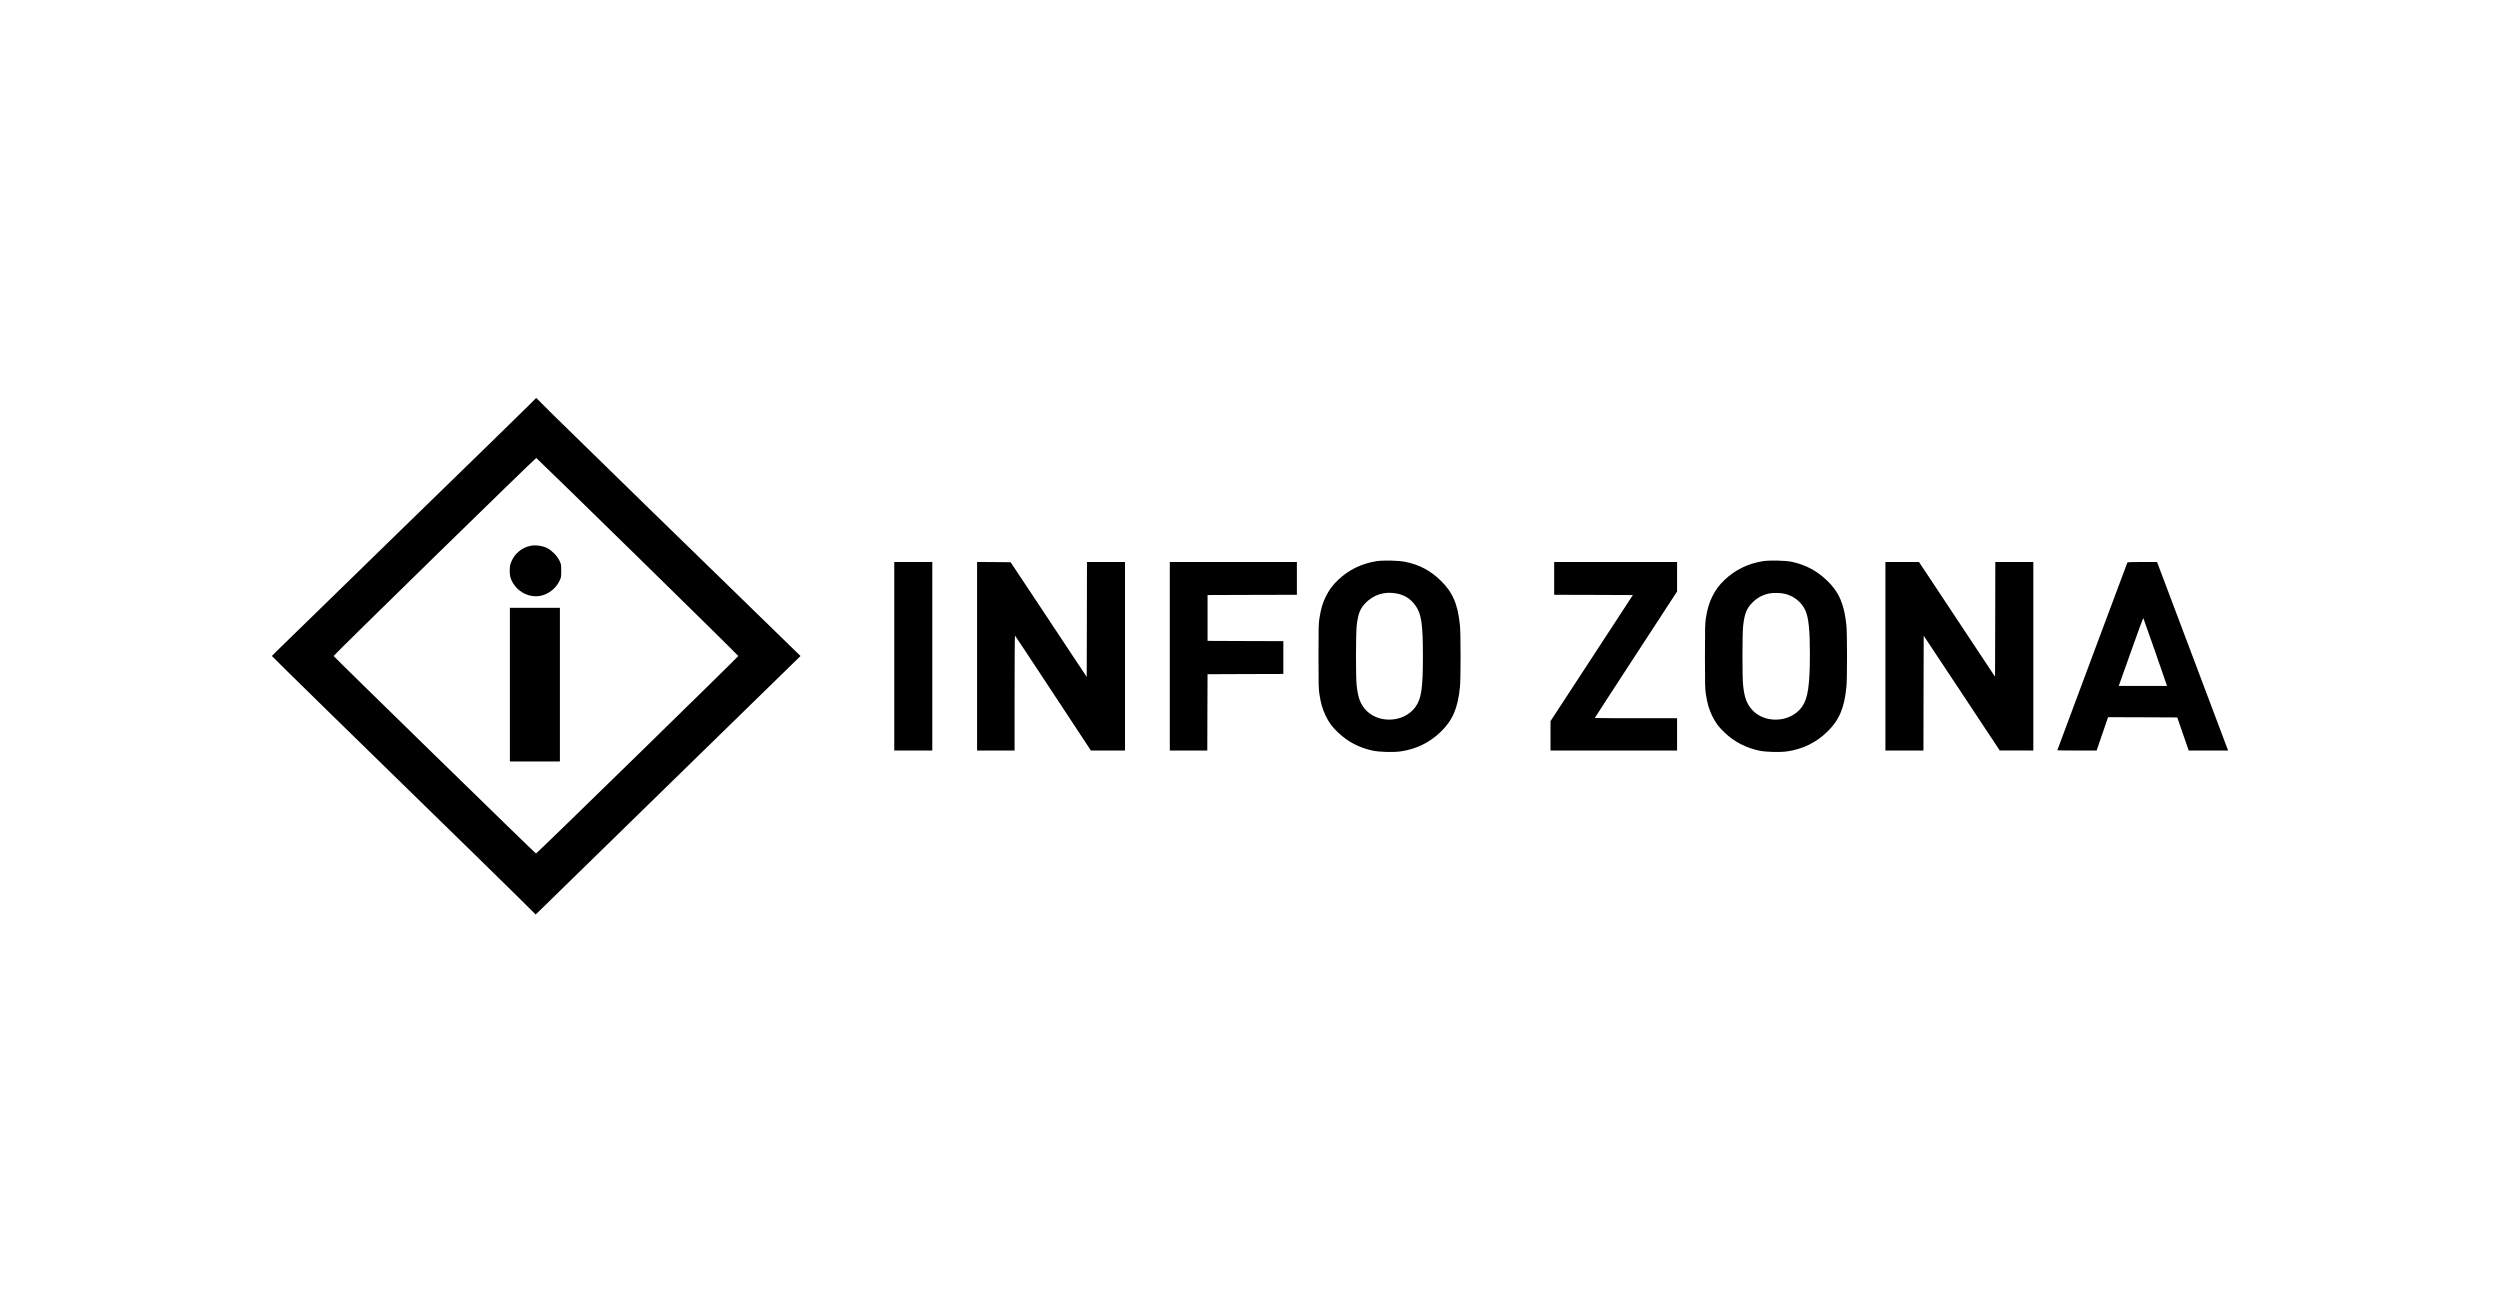<?xml version="1.0" standalone="no"?>
<!DOCTYPE svg PUBLIC "-//W3C//DTD SVG 20010904//EN"
 "http://www.w3.org/TR/2001/REC-SVG-20010904/DTD/svg10.dtd">
<svg version="1.0" xmlns="http://www.w3.org/2000/svg"
 width="4800pt" height="2520pt" viewBox="0 0 4800 2520"
 preserveAspectRatio="xMidYMid meet">

<g transform="translate(0,2520) scale(0.1,-0.1)"
fill="#000000" stroke="none">
<path d="M10155 17419 c-77 -78 -1170 -1144 -2430 -2369 -1259 -1225 -2338
-2277 -2397 -2336 l-108 -109 293 -291 c160 -160 1152 -1129 2202 -2154 1051
-1025 2059 -2010 2240 -2191 l330 -328 2542 2482 2543 2482 -88 85 c-1738
1690 -4410 4295 -4657 4541 l-330 329 -140 -141z m2086 -2908 c1064 -1042
1934 -1899 1934 -1906 0 -15 -3873 -3798 -3884 -3793 -20 8 -3886 3782 -3886
3793 0 17 3876 3805 3891 3802 6 -1 881 -854 1945 -1896z"/>
<path d="M10200 14723 c-184 -31 -337 -163 -396 -343 -24 -73 -24 -207 0 -277
78 -232 320 -382 555 -346 158 25 307 135 379 282 37 74 37 76 37 201 0 125 0
126 -37 202 -43 86 -138 184 -225 231 -83 45 -218 66 -313 50z"/>
<path d="M9790 12055 l0 -1475 480 0 480 0 0 1475 0 1475 -480 0 -480 0 0
-1475z"/>
<path d="M26425 14425 c-283 -46 -528 -165 -730 -356 -112 -107 -174 -191
-240 -324 -60 -121 -95 -239 -122 -415 -16 -101 -18 -188 -18 -730 0 -536 2
-630 18 -730 26 -171 61 -292 121 -415 65 -133 125 -214 238 -320 187 -178
405 -291 663 -347 134 -28 398 -35 543 -14 296 44 548 167 762 373 230 221
331 455 371 863 8 78 12 299 12 590 0 291 -4 512 -12 590 -40 410 -140 642
-375 868 -197 189 -396 295 -666 353 -127 28 -434 35 -565 14z m391 -620 c155
-29 269 -103 362 -233 113 -159 142 -358 142 -972 0 -615 -29 -813 -143 -973
-224 -313 -745 -328 -981 -27 -87 111 -124 220 -148 440 -18 162 -17 995 1
1150 26 223 64 323 164 427 160 167 370 233 603 188z"/>
<path d="M33845 14425 c-283 -46 -528 -165 -730 -356 -112 -107 -174 -191
-240 -324 -60 -121 -95 -239 -122 -415 -16 -101 -18 -188 -18 -730 0 -536 2
-630 18 -730 26 -171 61 -292 121 -415 65 -133 125 -214 238 -320 187 -178
405 -291 663 -347 134 -28 398 -35 543 -14 296 44 548 167 762 373 230 221
331 455 371 863 8 78 12 299 12 590 0 291 -4 512 -12 590 -40 407 -141 643
-371 863 -194 187 -410 302 -672 359 -125 27 -433 34 -563 13z m438 -629 c172
-47 314 -165 382 -321 60 -134 85 -376 85 -815 0 -616 -37 -867 -150 -1028
-223 -318 -746 -335 -984 -32 -87 111 -124 220 -148 440 -18 162 -17 995 1
1150 26 223 64 323 164 427 100 105 198 159 337 189 79 16 232 12 313 -10z"/>
<path d="M17170 12600 l0 -1810 365 0 365 0 0 1810 0 1810 -365 0 -365 0 0
-1810z"/>
<path d="M18760 12600 l0 -1810 360 0 360 0 0 1106 c0 608 3 1103 8 1100 4 -2
334 -500 732 -1105 l725 -1101 328 0 327 0 0 1810 0 1810 -365 0 -365 0 -2
-1103 -3 -1104 -730 1101 -731 1101 -322 3 -322 2 0 -1810z"/>
<path d="M22460 12600 l0 -1810 360 0 360 0 2 733 3 732 728 3 727 2 0 315 0
315 -727 2 -728 3 0 440 0 440 858 3 857 2 0 315 0 315 -1220 0 -1220 0 0
-1810z"/>
<path d="M29840 14095 l0 -315 756 -2 755 -3 -790 -1210 -791 -1210 0 -282 0
-283 1215 0 1215 0 0 310 0 310 -790 0 c-434 0 -790 2 -790 5 0 4 356 551 790
1217 l790 1212 0 283 0 283 -1180 0 -1180 0 0 -315z"/>
<path d="M36200 12600 l0 -1810 365 0 365 0 2 1102 3 1102 730 -1101 730
-1102 323 0 322 -1 0 1810 0 1810 -365 0 -365 0 -2 -1102 -3 -1102 -730 1102
-730 1101 -322 1 -323 0 0 -1810z"/>
<path d="M40845 14398 c-3 -7 -306 -820 -675 -1806 -368 -987 -670 -1795 -670
-1798 0 -2 170 -4 378 -4 l377 0 110 320 110 320 664 -2 664 -3 110 -317 110
-318 379 0 378 0 -13 33 c-7 17 -314 832 -682 1810 l-670 1777 -283 0 c-217 0
-284 -3 -287 -12z m538 -1720 l224 -648 -463 0 -464 0 33 93 c18 50 123 345
233 654 109 309 202 559 206 555 3 -4 107 -298 231 -654z"/>
</g>
</svg>
